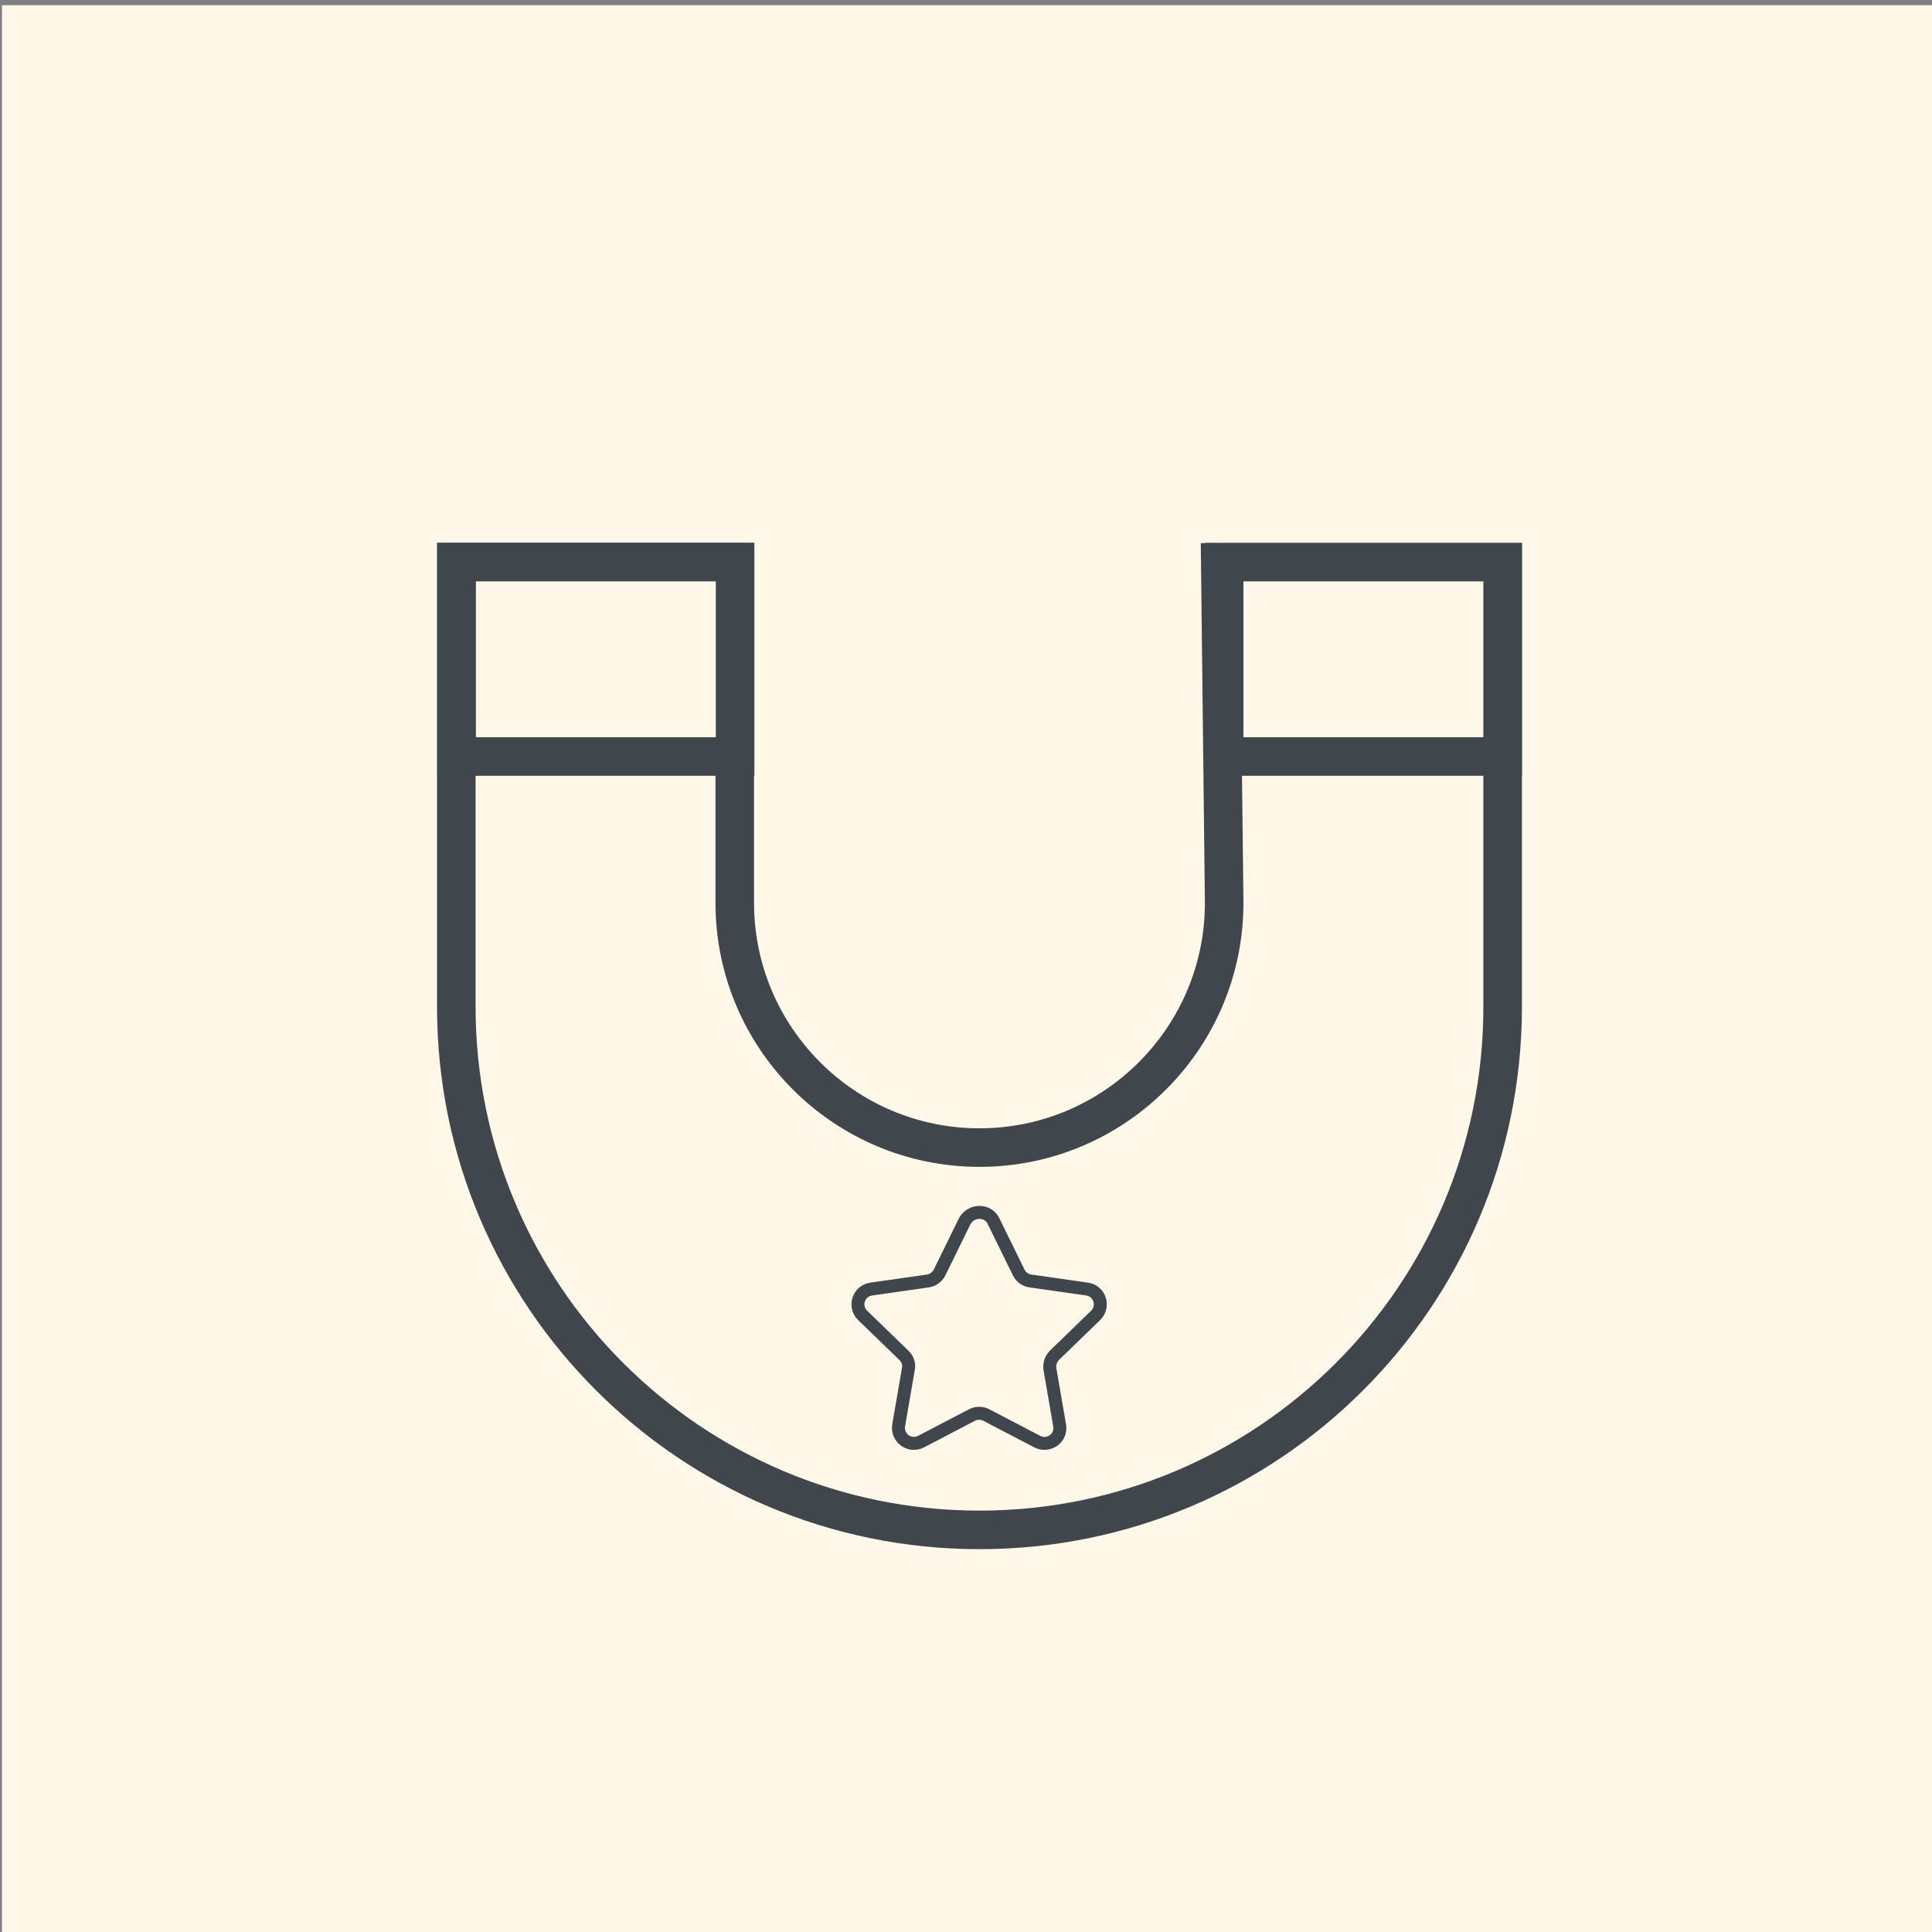 <?xml version="1.0" encoding="utf-8"?>
<!-- Generator: Adobe Illustrator 18.1.1, SVG Export Plug-In . SVG Version: 6.00 Build 0)  -->
<svg version="1.1" id="Layer_1" xmlns="http://www.w3.org/2000/svg" xmlns:xlink="http://www.w3.org/1999/xlink" x="0px" y="0px"
	 viewBox="0 0 595.3 595.3" enable-background="new 0 0 595.3 595.3" xml:space="preserve">
<rect x="0" y="0" width="595.3" height="595.3" fill="#808080" stroke="none"/>
<rect x="0.6" y="1.6" fill="#FFF8E9" width="594.7" height="594"/>
<path fill="#FFF8E9" stroke="#3F464C" stroke-width="11.881" stroke-miterlimit="10" d="M377.2,278.2c0,41.6-33.8,75.4-75.4,75.4
	s-75.4-33.8-75.4-75.4V173.2h-85.8v137c0,89,72.2,161.2,161.2,161.2S463,399.3,463,310.3v-137h-87L377.2,278.2z"/>
<rect x="140.7" y="173.2" fill="#FFF8E9" stroke="#3F464C" stroke-width="11.881" stroke-miterlimit="10" width="85.8" height="59.9"/>
<rect x="377.2" y="173.2" fill="#FFF8E9" stroke="#3F464C" stroke-width="11.881" stroke-miterlimit="10" width="85.8" height="59.9"/>
<path fill="#FFF8E9" stroke="#3F464C" stroke-width="4" stroke-miterlimit="10" d="M306.1,376.2l7.8,15.9c0.7,1.4,2,2.4,3.6,2.6
	l17.5,2.5c3.9,0.6,5.4,5.3,2.6,8.1l-12.7,12.3c-1.1,1.1-1.6,2.7-1.4,4.2l3,17.4c0.7,3.9-3.4,6.8-6.9,5l-15.7-8.2
	c-1.4-0.7-3-0.7-4.4,0l-15.7,8.2c-3.5,1.8-7.5-1.1-6.9-5l3-17.4c0.3-1.5-0.2-3.1-1.4-4.2l-12.7-12.3c-2.8-2.7-1.3-7.5,2.6-8.1
	l17.5-2.5c1.5-0.2,2.9-1.2,3.6-2.6l7.8-15.9C299.3,372.7,304.4,372.7,306.1,376.2z"/>
</svg>
